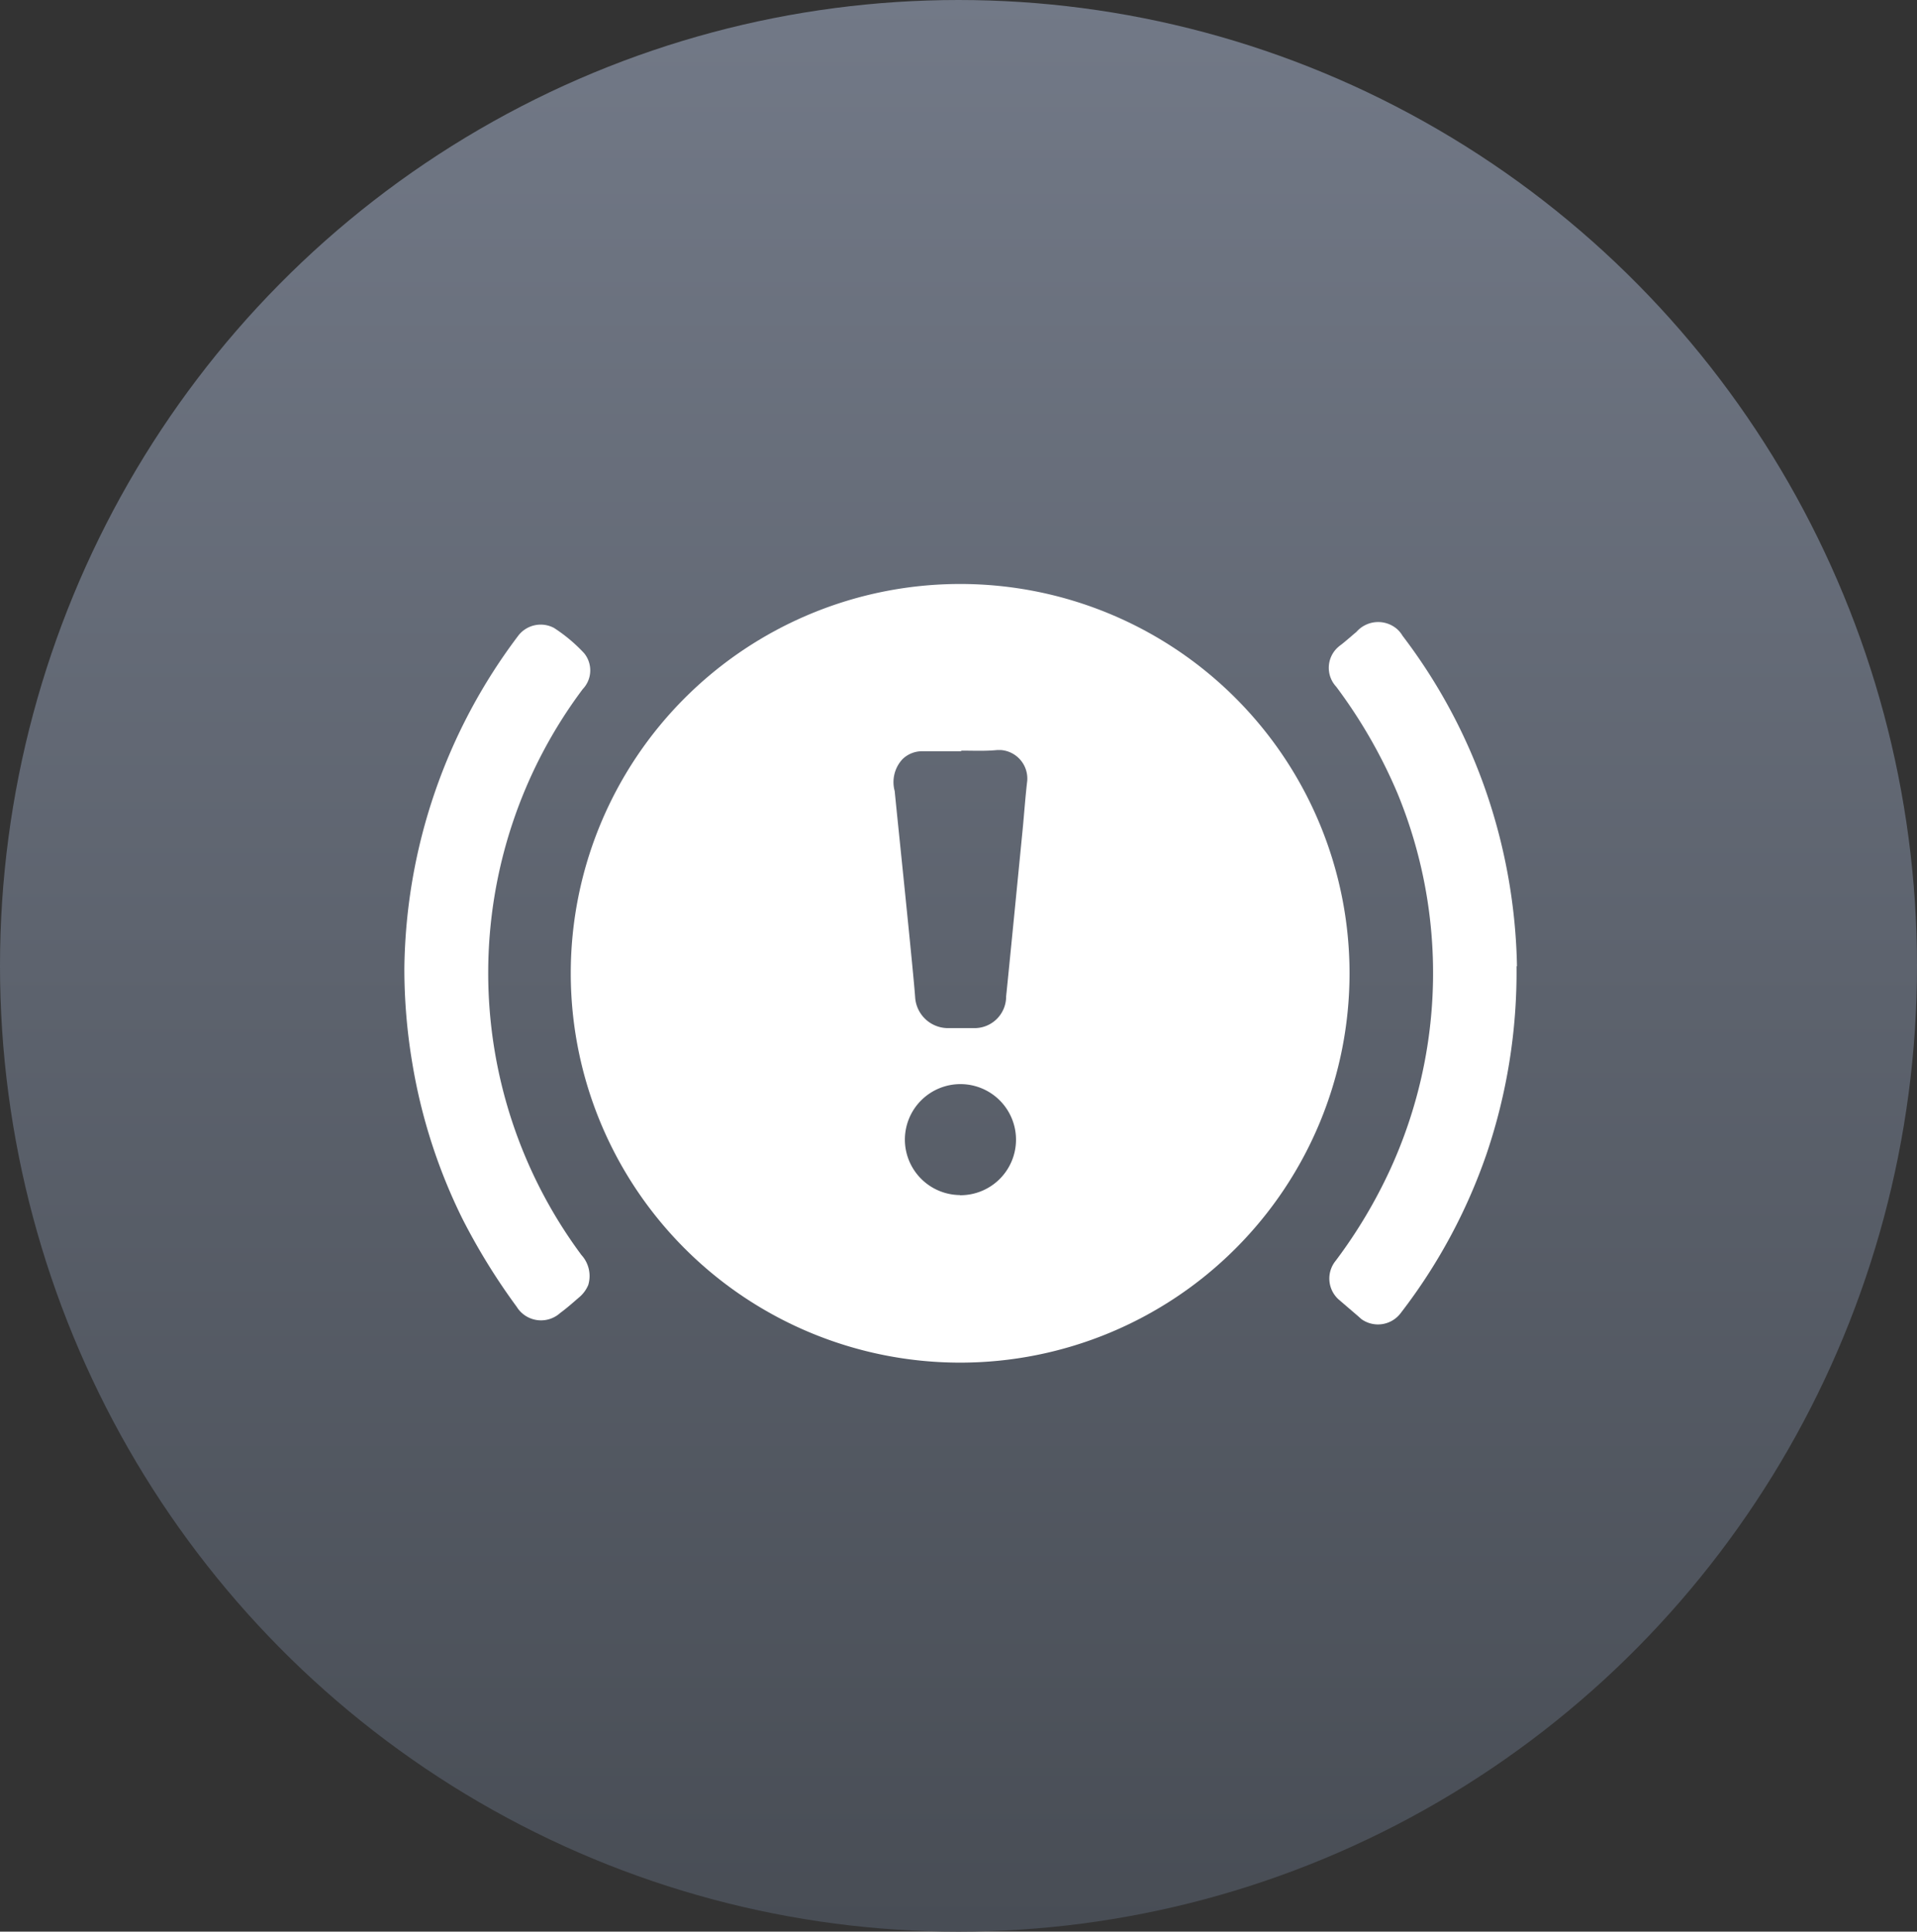 <svg xmlns="http://www.w3.org/2000/svg" xmlns:xlink="http://www.w3.org/1999/xlink" viewBox="0 0 128 129"><rect x="0" y="0" width="128" height="129" fill="#333333" stroke="none"/><defs><style>.cls-1{fill:url(#Degradado_sin_nombre_3);}.cls-2{fill:#fff;}</style><linearGradient id="Degradado_sin_nombre_3" x1="147.68" y1="-13.8" x2="147.68" y2="-14.8" gradientTransform="matrix(128, 0, 0, -129, -18838.87, -1780.4)" gradientUnits="userSpaceOnUse"><stop offset="0" stop-color="#727987"/><stop offset="1" stop-color="#484d55"/></linearGradient></defs><g id="Capa_2" data-name="Capa 2"><g id="Capa_1-2" data-name="Capa 1"><g id="Grupo_774" data-name="Grupo 774"><ellipse id="Elipse_15-2" data-name="Elipse 15-2" class="cls-1" cx="64" cy="64.5" rx="64" ry="64.5"/><g id="Grupo_773" data-name="Grupo 773"><g id="oHAYNS.tif"><g id="Grupo_16" data-name="Grupo 16"><path id="Trazado_143-2" data-name="Trazado 143-2" class="cls-2" d="M64.11,91a26,26,0,1,1,26-26v0A26,26,0,0,1,64.12,91Zm.07-40.83H61.53a1.87,1.87,0,0,0-1.27.53,2.25,2.25,0,0,0-.52,2.13C59.89,54.41,61,65,61.11,66.66a2.2,2.2,0,0,0,2.14,2H65a2.11,2.11,0,0,0,2.18-2.06v-.06c.14-1.31,1-10.09,1.1-11.11s.18-2.19.31-3.29a1.91,1.91,0,0,0-1.76-2.05h-.24C65.77,50.17,65,50.13,64.18,50.13ZM64.1,79.82a3.71,3.71,0,1,0-3.68-3.74h0a3.71,3.71,0,0,0,3.68,3.73Z"/><path id="Trazado_144-2" data-name="Trazado 144-2" class="cls-2" d="M101.26,64.53a37.85,37.85,0,0,1-2,12.53,37.23,37.23,0,0,1-5.71,10.6,1.9,1.9,0,0,1-2.64.44l-.26-.23-1.27-1.09a1.88,1.88,0,0,1-.19-2.59A33.44,33.44,0,0,0,92.87,78,31.49,31.49,0,0,0,93.32,53a34,34,0,0,0-4.1-7.14,1.85,1.85,0,0,1,.1-2.62,2.43,2.43,0,0,1,.25-.2c.33-.26.65-.55,1-.84A1.93,1.93,0,0,1,93.27,42a1.87,1.87,0,0,1,.38.46,37.11,37.11,0,0,1,5.64,10.59,38,38,0,0,1,2,11.48Z"/><path id="Trazado_145-2" data-name="Trazado 145-2" class="cls-2" d="M27,64.65a37.54,37.54,0,0,1,7.63-22.23A1.89,1.89,0,0,1,37,41.94a10.61,10.61,0,0,1,2,1.68,1.81,1.81,0,0,1-.09,2.4,31.62,31.62,0,0,0-.09,37.79,2.08,2.08,0,0,1,.46,2,2.17,2.17,0,0,1-.66.87c-.4.35-.8.7-1.21,1a1.91,1.91,0,0,1-2.7-.13,1.86,1.86,0,0,1-.21-.28,42.4,42.4,0,0,1-3.61-5.85A37,37,0,0,1,27.53,71,37.92,37.92,0,0,1,27,64.65Z"/></g></g></g></g></g></g></svg>